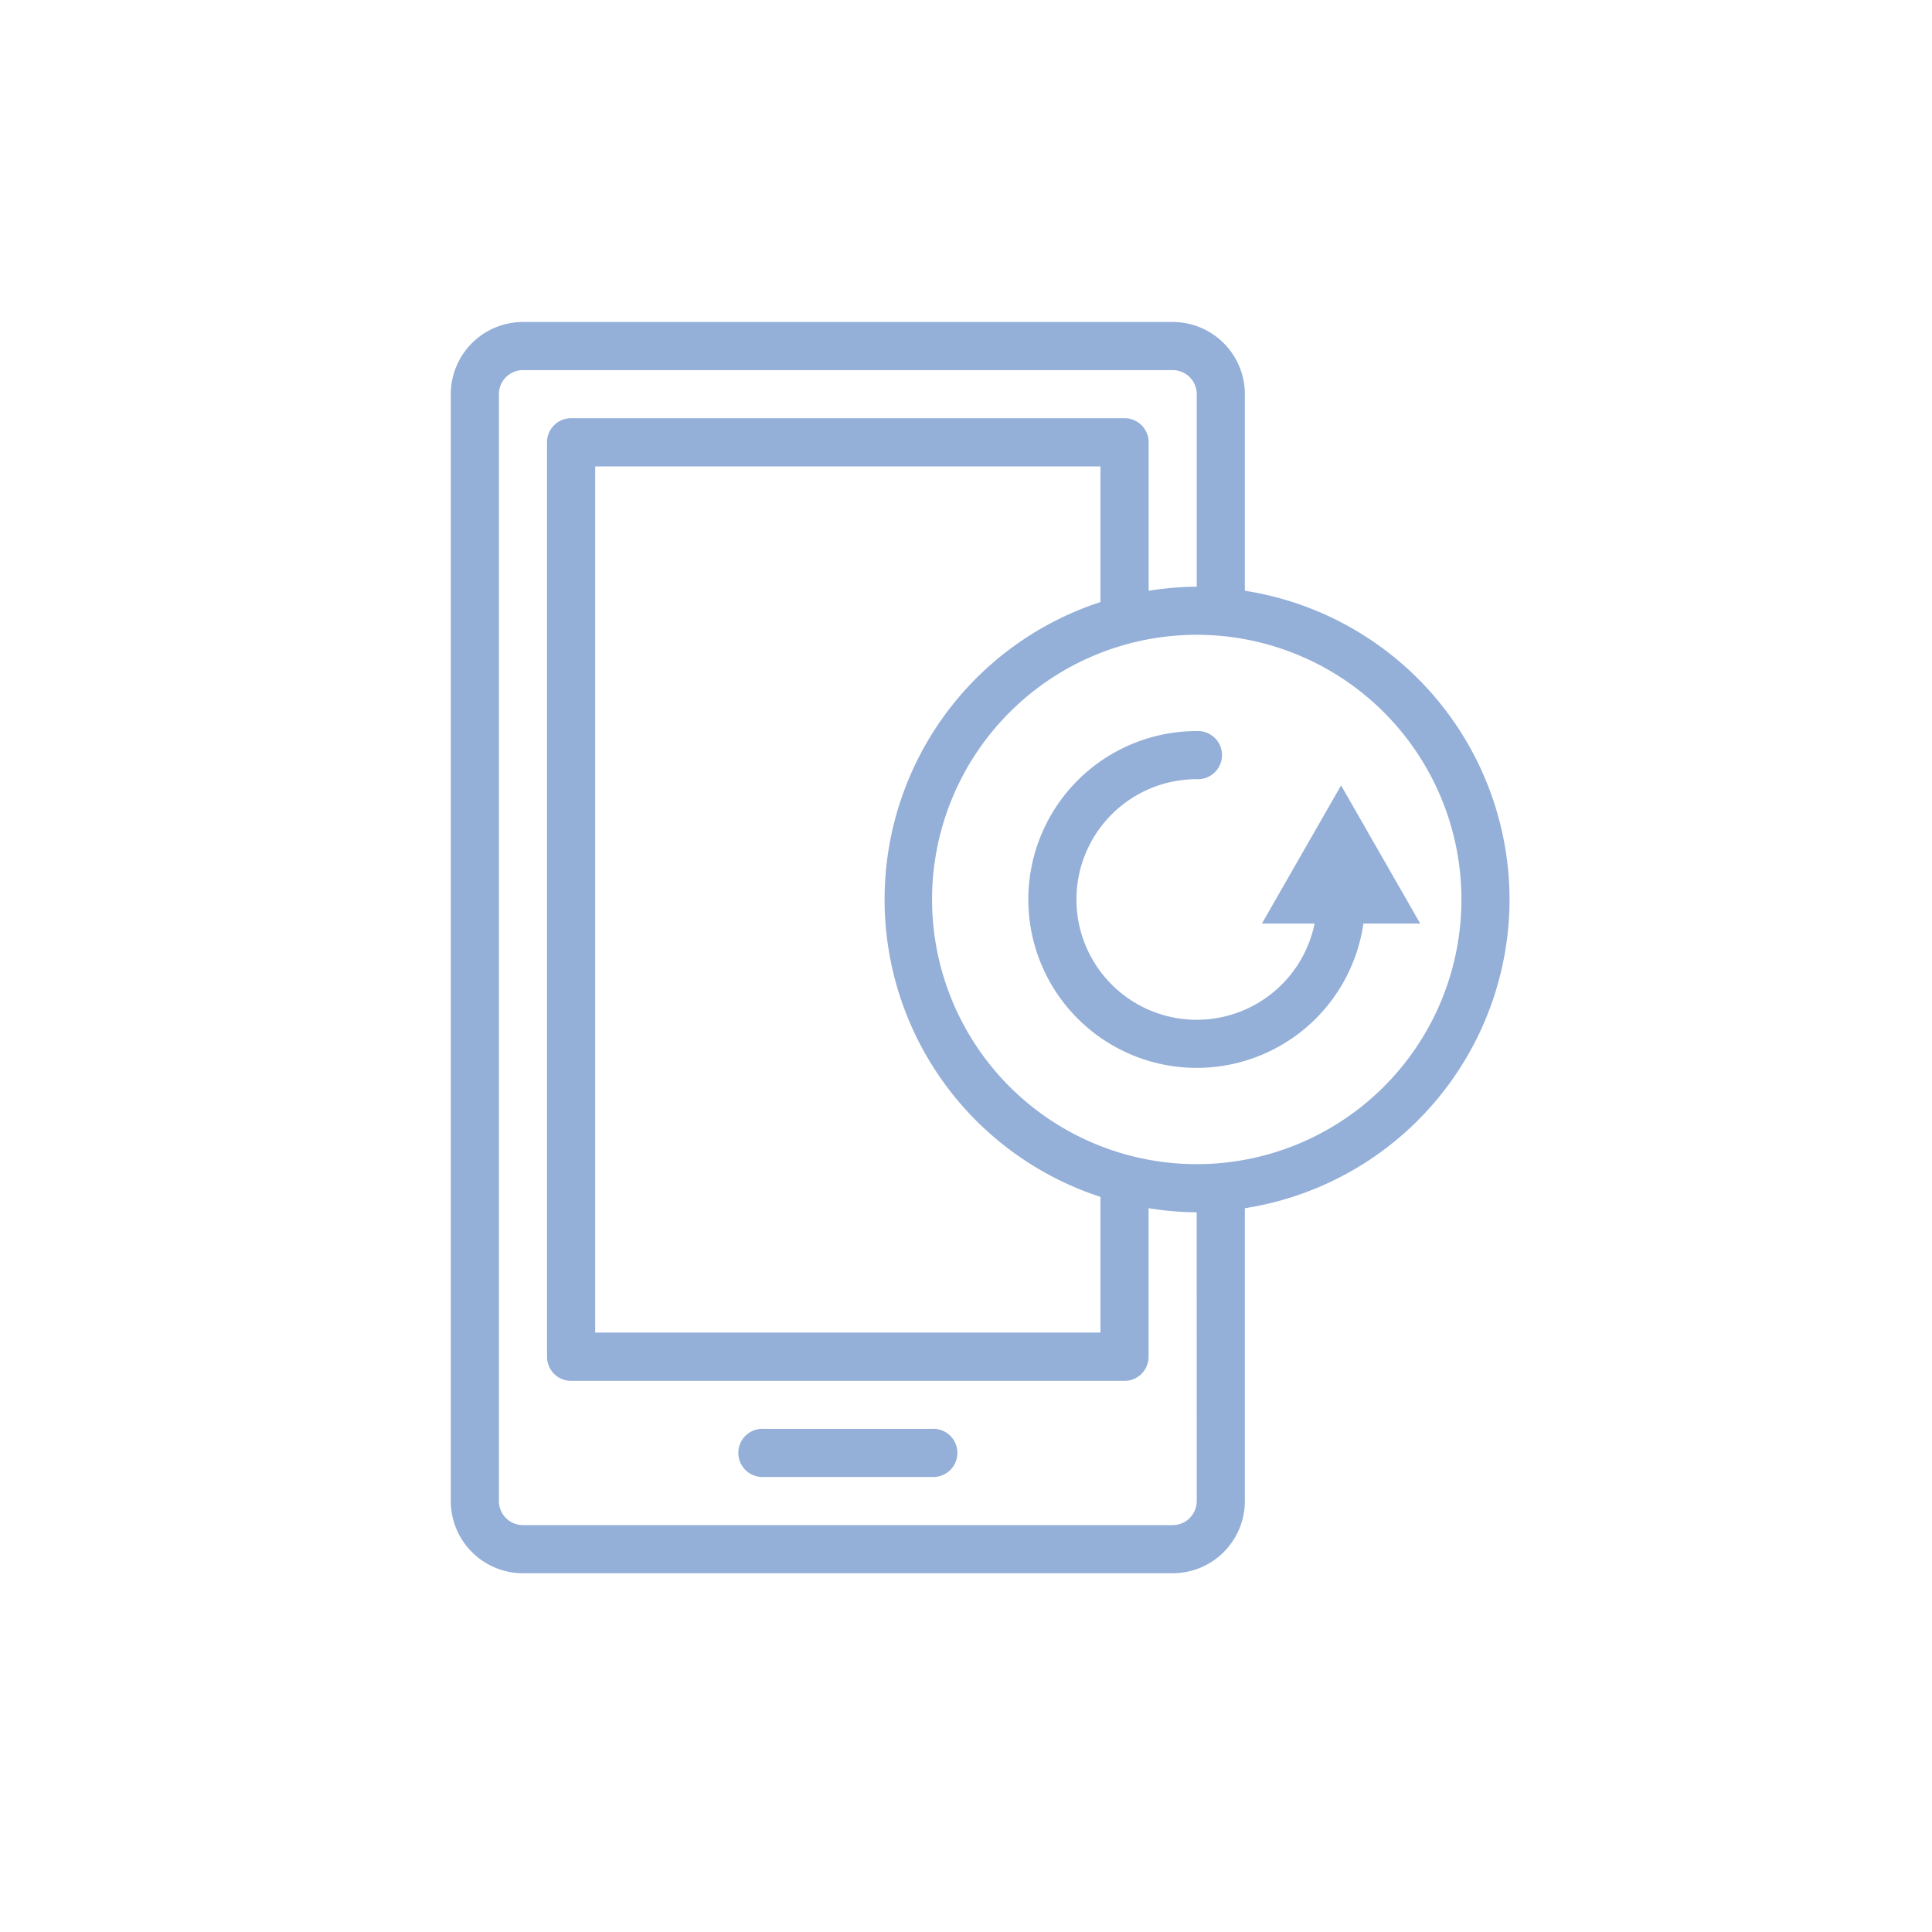 <svg xmlns="http://www.w3.org/2000/svg" xmlns:xlink="http://www.w3.org/1999/xlink" width="30" height="30" viewBox="0 0 30 30"><defs><clipPath id="b"><rect width="30" height="30"/></clipPath></defs><g id="a" clip-path="url(#b)"><g transform="translate(-4 -1)"><g transform="translate(11 6)"><path d="M25.989,52H23.374a.374.374,0,1,0,0,.747h2.615a.374.374,0,1,0,0-.747Z" transform="translate(-18.516 -34.813)" fill="#94afd8"/><path d="M27.44,14.967a4.857,4.857,0,0,0-4.11-4.794V7.121A1.121,1.121,0,0,0,22.209,6H12.121A1.121,1.121,0,0,0,11,7.121V24.308a1.121,1.121,0,0,0,1.121,1.121H22.209a1.121,1.121,0,0,0,1.121-1.121V19.761A4.857,4.857,0,0,0,27.44,14.967Zm-4.857,9.341a.374.374,0,0,1-.374.374H12.121a.374.374,0,0,1-.374-.374V7.121a.374.374,0,0,1,.374-.374H22.209a.374.374,0,0,1,.374.374V10.11a4.917,4.917,0,0,0-.747.064V7.868a.374.374,0,0,0-.374-.374H12.868a.374.374,0,0,0-.374.374v14.2a.374.374,0,0,0,.374.374h8.593a.374.374,0,0,0,.374-.374V19.761a4.918,4.918,0,0,0,.747.064ZM21.088,10.349a4.857,4.857,0,0,0,0,9.236v2.107H13.242V8.242h7.846Zm1.495,8.728a4.11,4.11,0,1,1,4.11-4.11A4.11,4.11,0,0,1,22.583,19.077Z" transform="translate(-11 -6)" fill="#94afd8"/><path d="M39.858,23.844l-1.229,2.145h.818a1.868,1.868,0,1,1-1.831-2.242.374.374,0,1,0,0-.747,2.615,2.615,0,1,0,2.589,2.989h.882Z" transform="translate(-26.034 -16.648)" fill="#94afd8"/></g></g></g></svg>